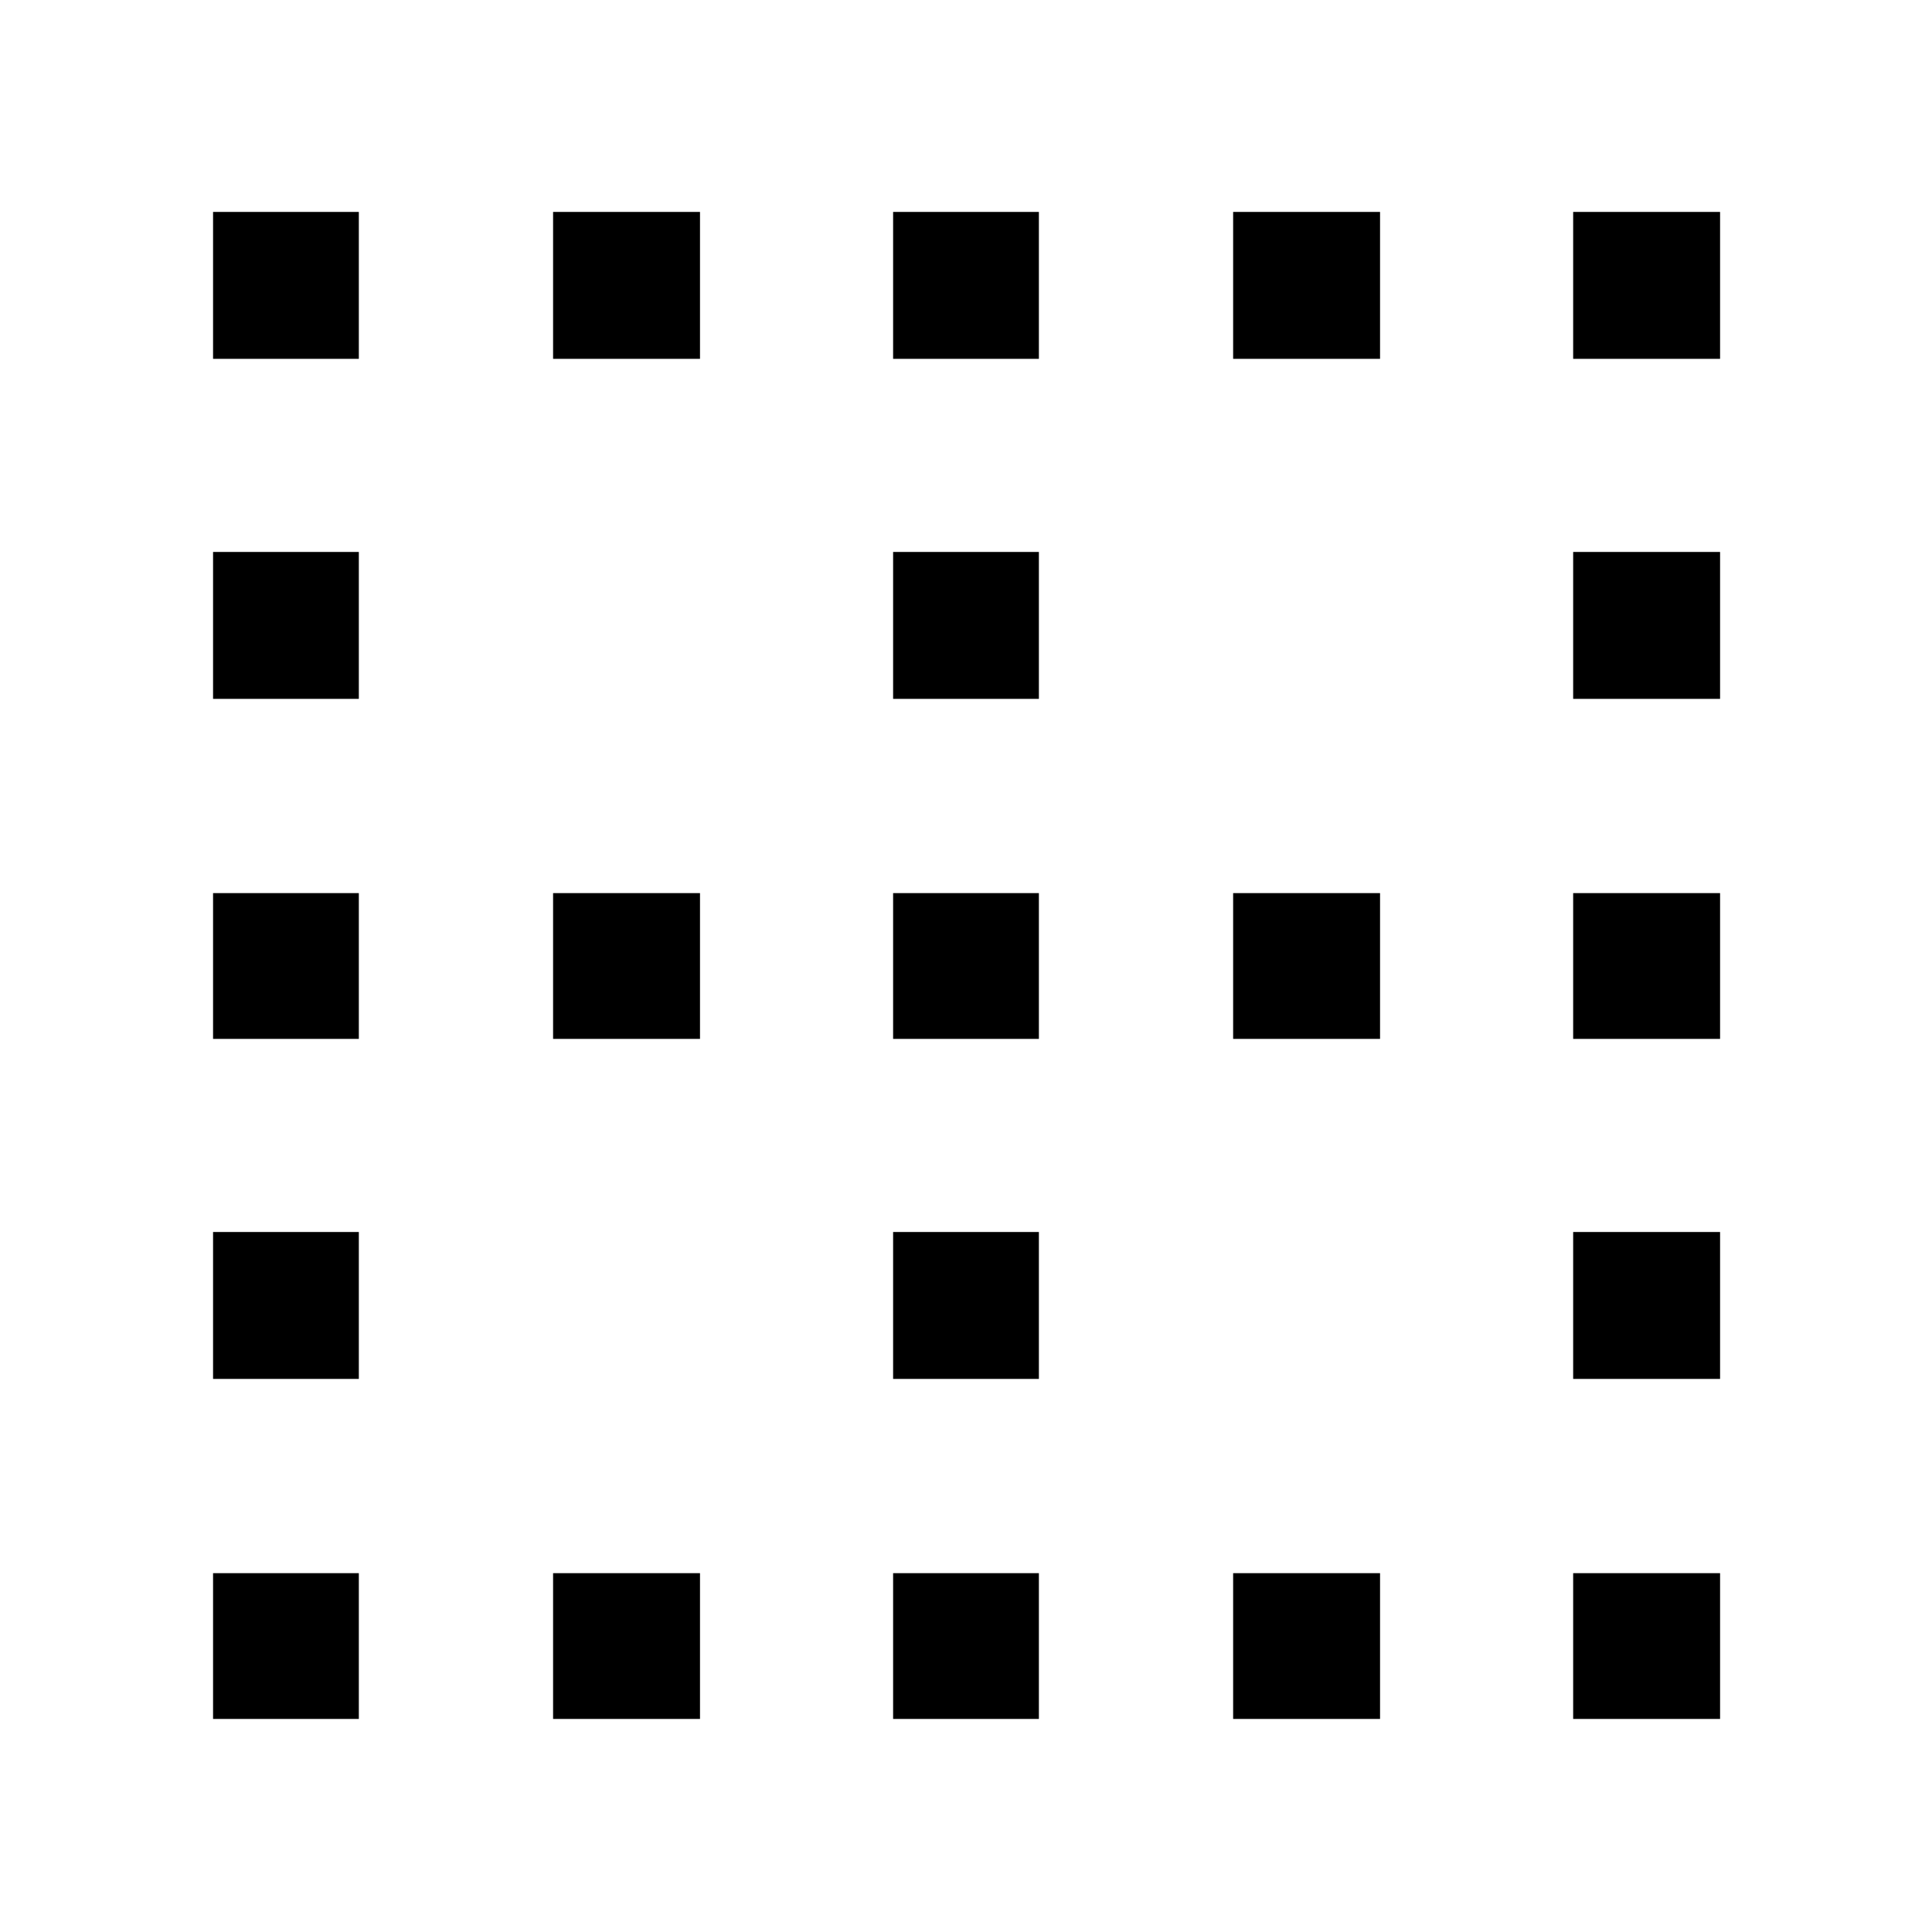 <svg xmlns="http://www.w3.org/2000/svg" width="48" height="48" viewBox="0 -960 960 960"><path d="M105.869-105.869v-72.435h72.435v72.435h-72.435Zm0-168.957v-73h72.435v73h-72.435Zm0-168.956v-72.436h72.435v72.436h-72.435Zm0-168.957v-73.001h72.435v73.001h-72.435Zm0-168.957v-73h72.435v73h-72.435Zm168.957 675.827v-72.435h73v72.435h-73Zm0-337.913v-72.436h73v72.436h-73Zm0-337.914v-73h73v73h-73Zm168.956 675.827v-72.435h72.436v72.435h-72.436Zm0-168.957v-73h72.436v73h-72.436Zm0-168.956v-72.436h72.436v72.436h-72.436Zm0-168.957v-73.001h72.436v73.001h-72.436Zm0-168.957v-73h72.436v73h-72.436Zm168.957 675.827v-72.435h73.001v72.435h-73.001Zm0-337.913v-72.436h73.001v72.436h-73.001Zm0-337.914v-73h73.001v73h-73.001Zm168.957 675.827v-72.435h73v72.435h-73Zm0-168.957v-73h73v73h-73Zm0-168.956v-72.436h73v72.436h-73Zm0-168.957v-73.001h73v73.001h-73Zm0-168.957v-73h73v73h-73Z"/></svg>